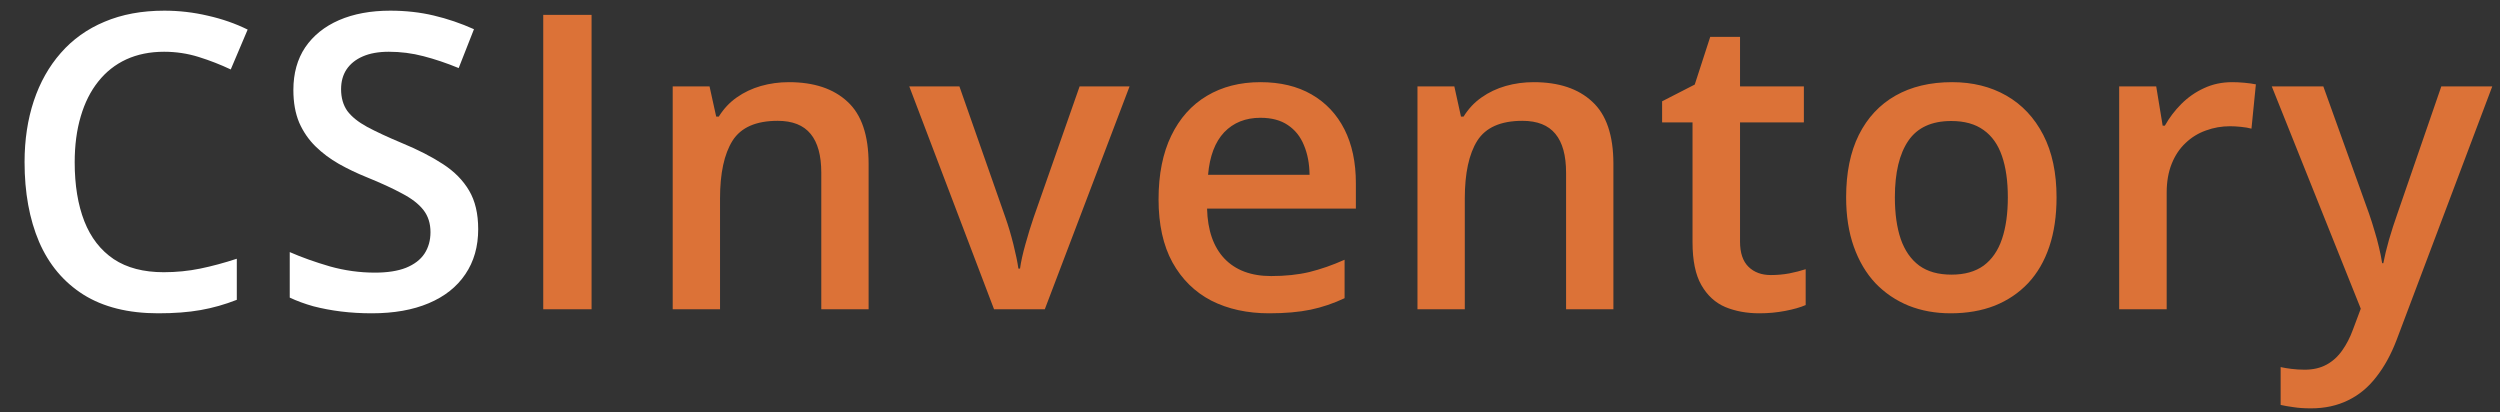 <svg width="97" height="16" viewBox="0 0 97 16" fill="none" xmlns="http://www.w3.org/2000/svg">
<rect x="0" y="0" width="97" height="16" fill="#333333" stroke="none"/>
<path d="M6.367 2.008C5.82 2.008 5.331 2.107 4.898 2.305C4.471 2.503 4.109 2.789 3.812 3.164C3.516 3.534 3.289 3.984 3.133 4.516C2.977 5.042 2.898 5.635 2.898 6.297C2.898 7.182 3.023 7.945 3.273 8.586C3.523 9.221 3.904 9.711 4.414 10.055C4.924 10.393 5.57 10.562 6.352 10.562C6.836 10.562 7.307 10.516 7.766 10.422C8.224 10.328 8.698 10.2 9.188 10.039V11.633C8.724 11.815 8.255 11.948 7.781 12.031C7.307 12.115 6.76 12.156 6.141 12.156C4.974 12.156 4.005 11.914 3.234 11.43C2.469 10.945 1.896 10.263 1.516 9.383C1.141 8.503 0.953 7.471 0.953 6.289C0.953 5.424 1.073 4.633 1.312 3.914C1.552 3.195 1.901 2.576 2.359 2.055C2.818 1.529 3.383 1.125 4.055 0.844C4.732 0.557 5.505 0.414 6.375 0.414C6.948 0.414 7.51 0.479 8.062 0.609C8.62 0.734 9.135 0.914 9.609 1.148L8.953 2.695C8.557 2.508 8.143 2.346 7.711 2.211C7.279 2.076 6.831 2.008 6.367 2.008ZM18.554 8.891C18.554 9.568 18.388 10.151 18.054 10.641C17.726 11.13 17.252 11.505 16.633 11.766C16.018 12.026 15.284 12.156 14.429 12.156C14.013 12.156 13.614 12.133 13.234 12.086C12.854 12.039 12.495 11.971 12.156 11.883C11.823 11.789 11.518 11.677 11.242 11.547V9.781C11.705 9.984 12.224 10.169 12.797 10.336C13.37 10.497 13.953 10.578 14.547 10.578C15.031 10.578 15.432 10.516 15.75 10.391C16.073 10.26 16.312 10.078 16.468 9.844C16.625 9.604 16.703 9.326 16.703 9.008C16.703 8.669 16.612 8.383 16.429 8.148C16.247 7.914 15.971 7.701 15.601 7.508C15.237 7.31 14.778 7.099 14.226 6.875C13.851 6.724 13.492 6.552 13.148 6.359C12.81 6.167 12.508 5.94 12.242 5.68C11.976 5.419 11.765 5.112 11.609 4.758C11.458 4.398 11.383 3.977 11.383 3.492C11.383 2.846 11.536 2.294 11.843 1.836C12.156 1.378 12.593 1.026 13.156 0.781C13.724 0.536 14.385 0.414 15.14 0.414C15.739 0.414 16.302 0.477 16.828 0.602C17.359 0.727 17.88 0.904 18.39 1.133L17.797 2.641C17.328 2.448 16.872 2.294 16.429 2.18C15.992 2.065 15.544 2.008 15.086 2.008C14.69 2.008 14.354 2.068 14.078 2.188C13.802 2.307 13.591 2.477 13.445 2.695C13.304 2.909 13.234 3.164 13.234 3.461C13.234 3.794 13.315 4.076 13.476 4.305C13.643 4.529 13.898 4.734 14.242 4.922C14.591 5.109 15.039 5.318 15.586 5.547C16.216 5.807 16.75 6.081 17.187 6.367C17.63 6.654 17.968 6.997 18.203 7.398C18.437 7.794 18.554 8.292 18.554 8.891Z" fill="white"/>
<path d="M21.078 12V0.578H22.953V12H21.078ZM30.608 3.188C31.582 3.188 32.34 3.44 32.882 3.945C33.429 4.445 33.702 5.25 33.702 6.359V12H31.866V6.703C31.866 6.031 31.728 5.529 31.452 5.195C31.176 4.857 30.749 4.688 30.171 4.688C29.332 4.688 28.749 4.945 28.421 5.461C28.098 5.977 27.937 6.724 27.937 7.703V12H26.101V3.352H27.53L27.788 4.523H27.89C28.077 4.221 28.309 3.974 28.585 3.781C28.866 3.583 29.179 3.435 29.523 3.336C29.872 3.237 30.233 3.188 30.608 3.188ZM38.569 12L35.28 3.352H37.225L39.007 8.43C39.121 8.753 39.225 9.102 39.319 9.477C39.413 9.852 39.478 10.167 39.514 10.422H39.577C39.613 10.156 39.684 9.839 39.788 9.469C39.892 9.094 39.999 8.747 40.108 8.43L41.889 3.352H43.827L40.538 12H38.569ZM48.905 3.188C49.675 3.188 50.337 3.346 50.889 3.664C51.441 3.982 51.866 4.432 52.163 5.016C52.459 5.599 52.608 6.297 52.608 7.109V8.094H46.834C46.855 8.932 47.079 9.578 47.506 10.031C47.938 10.484 48.543 10.711 49.319 10.711C49.871 10.711 50.366 10.659 50.803 10.555C51.246 10.445 51.702 10.287 52.17 10.078V11.57C51.738 11.773 51.298 11.922 50.85 12.016C50.402 12.109 49.866 12.156 49.241 12.156C48.392 12.156 47.644 11.992 46.998 11.664C46.358 11.331 45.855 10.836 45.491 10.18C45.131 9.523 44.952 8.708 44.952 7.734C44.952 6.766 45.116 5.943 45.444 5.266C45.772 4.589 46.233 4.073 46.827 3.719C47.42 3.365 48.113 3.188 48.905 3.188ZM48.905 4.57C48.327 4.57 47.858 4.758 47.498 5.133C47.144 5.508 46.936 6.057 46.873 6.781H50.811C50.806 6.349 50.733 5.966 50.592 5.633C50.457 5.299 50.248 5.039 49.967 4.852C49.691 4.664 49.337 4.57 48.905 4.57ZM59.506 3.188C60.48 3.188 61.238 3.44 61.779 3.945C62.326 4.445 62.6 5.25 62.6 6.359V12H60.764V6.703C60.764 6.031 60.626 5.529 60.35 5.195C60.074 4.857 59.647 4.688 59.068 4.688C58.23 4.688 57.647 4.945 57.318 5.461C56.995 5.977 56.834 6.724 56.834 7.703V12H54.998V3.352H56.428L56.686 4.523H56.787C56.975 4.221 57.206 3.974 57.483 3.781C57.764 3.583 58.076 3.435 58.42 3.336C58.769 3.237 59.131 3.188 59.506 3.188ZM68.709 10.672C68.948 10.672 69.185 10.651 69.42 10.609C69.654 10.562 69.868 10.508 70.06 10.445V11.836C69.857 11.925 69.594 12 69.271 12.062C68.948 12.125 68.612 12.156 68.263 12.156C67.774 12.156 67.334 12.075 66.943 11.914C66.552 11.747 66.243 11.463 66.013 11.062C65.784 10.662 65.67 10.107 65.67 9.398V4.75H64.49V3.93L65.756 3.281L66.357 1.43H67.513V3.352H69.99V4.75H67.513V9.375C67.513 9.812 67.623 10.138 67.842 10.352C68.06 10.565 68.349 10.672 68.709 10.672ZM79.794 7.656C79.794 8.375 79.701 9.013 79.513 9.57C79.326 10.128 79.052 10.599 78.693 10.984C78.333 11.365 77.901 11.656 77.396 11.859C76.891 12.057 76.32 12.156 75.685 12.156C75.091 12.156 74.547 12.057 74.052 11.859C73.557 11.656 73.128 11.365 72.763 10.984C72.404 10.599 72.125 10.128 71.927 9.57C71.729 9.013 71.63 8.375 71.63 7.656C71.63 6.703 71.794 5.896 72.123 5.234C72.456 4.568 72.93 4.06 73.544 3.711C74.159 3.362 74.891 3.188 75.74 3.188C76.537 3.188 77.24 3.362 77.849 3.711C78.458 4.06 78.935 4.568 79.279 5.234C79.623 5.901 79.794 6.708 79.794 7.656ZM73.521 7.656C73.521 8.286 73.597 8.826 73.748 9.273C73.904 9.721 74.143 10.065 74.466 10.305C74.789 10.539 75.206 10.656 75.716 10.656C76.227 10.656 76.643 10.539 76.966 10.305C77.289 10.065 77.526 9.721 77.677 9.273C77.828 8.826 77.904 8.286 77.904 7.656C77.904 7.026 77.828 6.492 77.677 6.055C77.526 5.612 77.289 5.276 76.966 5.047C76.643 4.812 76.224 4.695 75.708 4.695C74.948 4.695 74.393 4.951 74.044 5.461C73.695 5.971 73.521 6.703 73.521 7.656ZM86.607 3.188C86.752 3.188 86.911 3.195 87.083 3.211C87.255 3.227 87.403 3.247 87.528 3.273L87.357 4.992C87.247 4.961 87.112 4.938 86.95 4.922C86.794 4.906 86.653 4.898 86.528 4.898C86.2 4.898 85.888 4.953 85.591 5.062C85.294 5.167 85.031 5.328 84.802 5.547C84.573 5.76 84.393 6.029 84.263 6.352C84.133 6.674 84.067 7.049 84.067 7.477V12H82.224V3.352H83.661L83.911 4.875H83.997C84.169 4.568 84.383 4.286 84.638 4.031C84.893 3.776 85.185 3.573 85.513 3.422C85.846 3.266 86.211 3.188 86.607 3.188ZM88.145 3.352H90.145L91.919 8.289C91.997 8.513 92.067 8.734 92.13 8.953C92.197 9.167 92.255 9.378 92.302 9.586C92.354 9.794 92.395 10.003 92.427 10.211H92.473C92.525 9.94 92.598 9.638 92.692 9.305C92.791 8.966 92.9 8.628 93.02 8.289L94.723 3.352H96.7L92.989 13.188C92.775 13.75 92.513 14.229 92.2 14.625C91.893 15.026 91.528 15.328 91.106 15.531C90.684 15.74 90.203 15.844 89.661 15.844C89.4 15.844 89.174 15.828 88.981 15.797C88.788 15.771 88.624 15.742 88.489 15.711V14.242C88.598 14.268 88.737 14.292 88.903 14.312C89.07 14.333 89.242 14.344 89.419 14.344C89.747 14.344 90.031 14.279 90.27 14.148C90.51 14.018 90.713 13.833 90.88 13.594C91.046 13.359 91.184 13.091 91.294 12.789L91.598 11.977L88.145 3.352Z" fill="#DC7237"/>
</svg>
